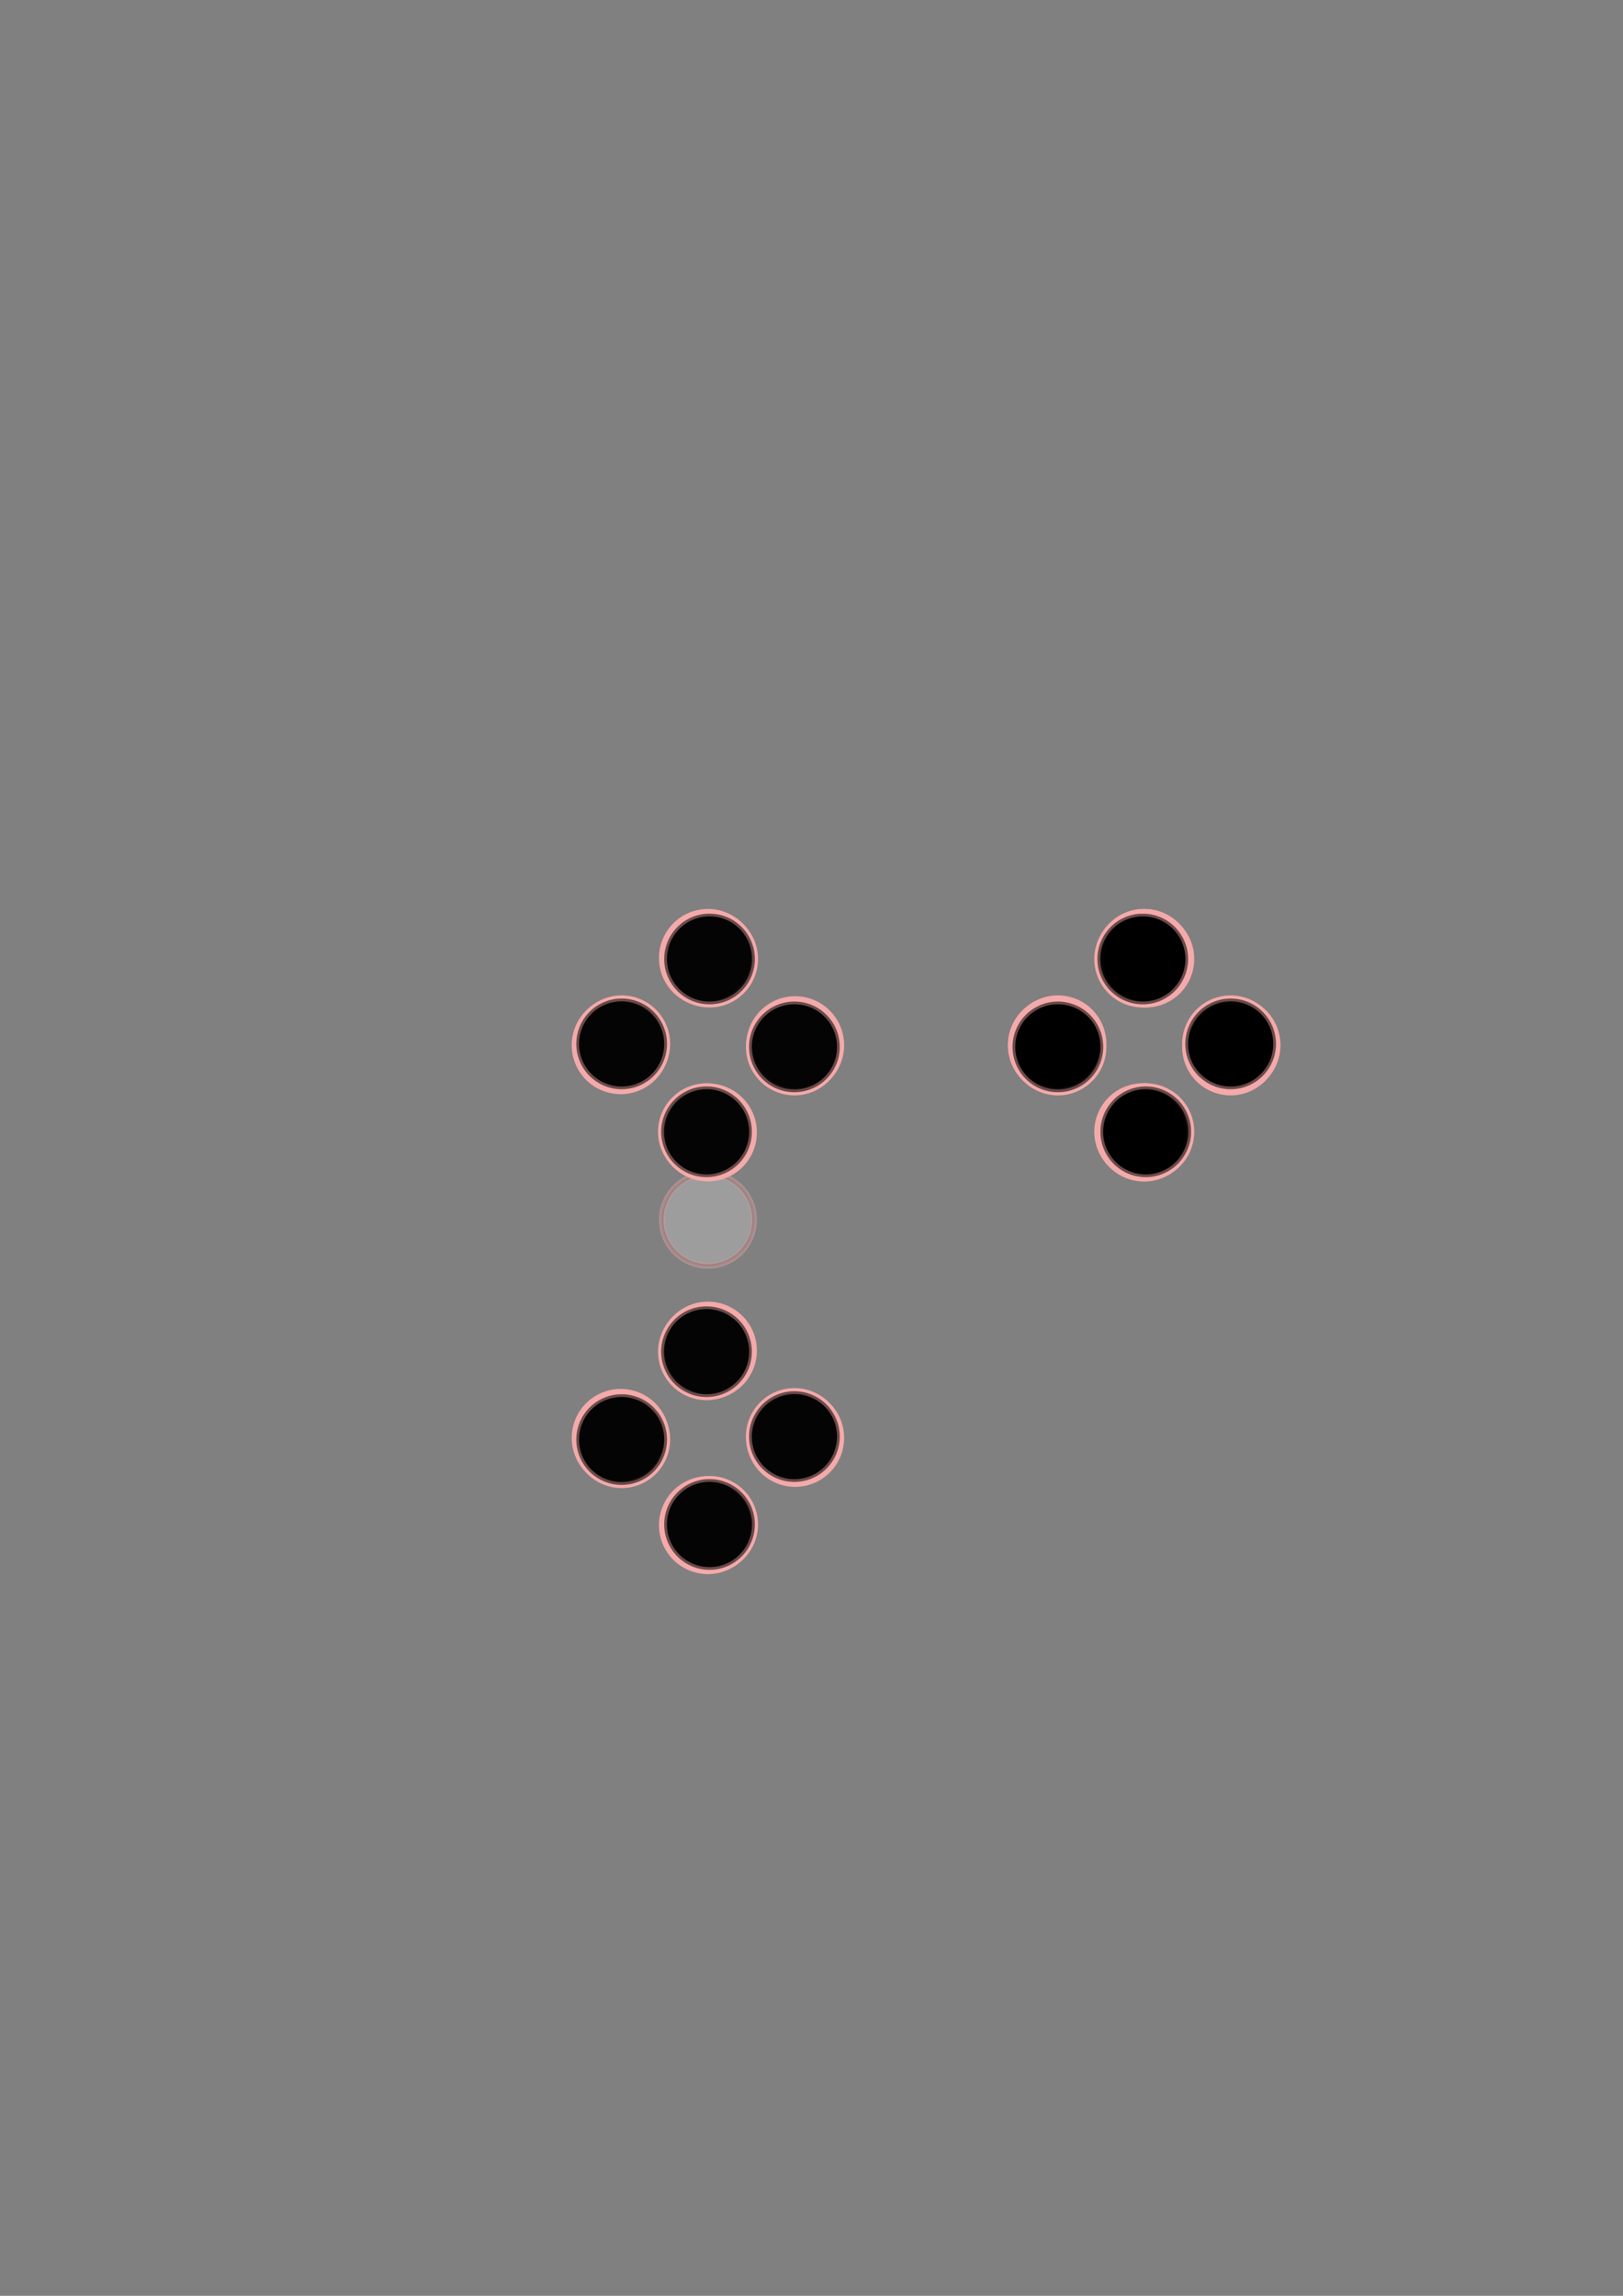 <?xml version="1.0" encoding="UTF-8" standalone="no"?>
<!-- Created with Inkscape (http://www.inkscape.org/) -->
<svg
   xmlns:dc="http://purl.org/dc/elements/1.1/"
   xmlns:cc="http://creativecommons.org/ns#"
   xmlns:rdf="http://www.w3.org/1999/02/22-rdf-syntax-ns#"
   xmlns:svg="http://www.w3.org/2000/svg"
   xmlns="http://www.w3.org/2000/svg"
   xmlns:sodipodi="http://sodipodi.sourceforge.net/DTD/sodipodi-0.dtd"
   xmlns:inkscape="http://www.inkscape.org/namespaces/inkscape"
   width="744.094"
   height="1052.362"
   id="svg6600"
   sodipodi:version="0.32"
   inkscape:version="0.46"
   sodipodi:docname="finetre3.svg"
   inkscape:output_extension="org.inkscape.output.svg.inkscape">
  <rect width="100%" height="100%" fill="#808080" stroke="none"/>
  <sodipodi:namedview
     id="base"
     pagecolor="#ffffff"
     bordercolor="#666666"
     borderopacity="1.0"
     gridtolerance="10000"
     guidetolerance="10"
     objecttolerance="10"
     inkscape:pageopacity="0.0"
     inkscape:pageshadow="2"
     inkscape:zoom="3.959798"
     inkscape:cx="521.4746"
     inkscape:cy="528.97701"
     inkscape:document-units="px"
     inkscape:current-layer="layer1"
     showgrid="false"
     inkscape:window-width="1280"
     inkscape:window-height="800"
     inkscape:window-x="0"
     inkscape:window-y="0" />
  <defs
     id="defs6602">
    <inkscape:perspective
       sodipodi:type="inkscape:persp3d"
       inkscape:vp_x="0 : 526.18109 : 1"
       inkscape:vp_y="0 : 1000 : 0"
       inkscape:vp_z="744.09448 : 526.18109 : 1"
       inkscape:persp3d-origin="372.04724 : 350.78739 : 1"
       id="perspective6608" />
    <inkscape:shapeids
       id="shapeids1111800836999418">
      <inkscape:shape
         inkscape:shapeid="g4583083261288426"
         inkscape:weight="1.0"
         id="CIRC" />
      <inkscape:shape
         id="AC"
         inkscape:weight="1.0"
         inkscape:shapeid="g6023804259261357" />
      <inkscape:shape
         id="BC"
         inkscape:weight="1.0"
         inkscape:shapeid="g7987209913022330" />
      <inkscape:shape
         id="A"
         inkscape:weight="1.0"
         inkscape:shapeid="g1786533016159860" />
    </inkscape:shapeids>
  </defs>
  <g
     inkscape:label="Layer 1"
     inkscape:groupmode="layer"
     id="layer1">
    <g
       transform="translate(20,-20)"
       inkscape:shape="CIRC"
       id="g4583083261288426">
      <path
         sodipodi:type="arc"
         style="opacity:0.4;fill:#ffffff;fill-opacity:1;fill-rule:evenodd;stroke:#f4aaaa;stroke-width:1.454;stroke-linecap:butt;stroke-linejoin:round;stroke-miterlimit:4;stroke-dasharray:none;stroke-opacity:1"
         id="path4348939831626518"
         sodipodi:cx="304.561"
         sodipodi:cy="579.10571"
         sodipodi:rx="21.718279"
         sodipodi:ry="21.718279"
         d="M 326.279,579.106 A 21.718,21.718 0 1 1 282.843,579.106 A 21.718,21.718 0 1 1 326.279,579.106 z"
         transform="matrix(0.94,0,0,0.94,18.274,34.746)" />
      <path
         sodipodi:type="arc"
         style="opacity:0.4;fill:#000000;fill-opacity:0.309;fill-rule:evenodd;stroke:#f4aaaa;stroke-width:1.454;stroke-linecap:butt;stroke-linejoin:round;stroke-miterlimit:4;stroke-dasharray:none;stroke-opacity:1"
         id="path6981762105983124"
         sodipodi:cx="304.561"
         sodipodi:cy="579.10571"
         sodipodi:rx="21.718279"
         sodipodi:ry="21.718279"
         d="M 326.279,579.106 A 21.718,21.718 0 1 1 282.843,579.106 A 21.718,21.718 0 1 1 326.279,579.106 z" />
    </g>
    <g
       id="g6023804259261357"
       inkscape:shape="AC"
       transform="translate(0,80)">
      <g
         transform="translate(20,40)"
         inkscape:shape="CIRC"
         id="g3120153590819307">
        <path
           sodipodi:type="arc"
           style="opacity:1;fill:#000000;fill-opacity:0.565;fill-rule:evenodd;stroke:#f4aaaa;stroke-width:1.454;stroke-linecap:butt;stroke-linejoin:round;stroke-miterlimit:4;stroke-dasharray:none;stroke-opacity:1"
           id="path6652"
           sodipodi:cx="304.561"
           sodipodi:cy="579.10571"
           sodipodi:rx="21.718279"
           sodipodi:ry="21.718279"
           d="M 326.279,579.106 A 21.718,21.718 0 1 1 282.843,579.106 A 21.718,21.718 0 1 1 326.279,579.106 z"
           transform="matrix(0.94,0,0,0.94,18.274,34.746)" />
        <path
           sodipodi:type="arc"
           style="opacity:1;fill:#000000;fill-opacity:0.565;fill-rule:evenodd;stroke:#f4aaaa;stroke-width:1.454;stroke-linecap:butt;stroke-linejoin:round;stroke-miterlimit:4;stroke-dasharray:none;stroke-opacity:1"
           id="path6654"
           sodipodi:cx="304.561"
           sodipodi:cy="579.10571"
           sodipodi:rx="21.718279"
           sodipodi:ry="21.718279"
           d="M 326.279,579.106 A 21.718,21.718 0 1 1 282.843,579.106 A 21.718,21.718 0 1 1 326.279,579.106 z" />
      </g>
      <g
         inkscape:shape="CIRC"
         id="g6670"
         transform="translate(-20,0)">
        <path
           sodipodi:type="arc"
           style="opacity:1;fill:#000000;fill-opacity:0.565;fill-rule:evenodd;stroke:#f4aaaa;stroke-width:1.454;stroke-linecap:butt;stroke-linejoin:round;stroke-miterlimit:4;stroke-dasharray:none;stroke-opacity:1"
           id="path6672"
           sodipodi:cx="304.561"
           sodipodi:cy="579.10571"
           sodipodi:rx="21.718279"
           sodipodi:ry="21.718279"
           d="M 326.279,579.106 A 21.718,21.718 0 1 1 282.843,579.106 A 21.718,21.718 0 1 1 326.279,579.106 z"
           transform="matrix(0.94,0,0,0.94,18.274,34.746)" />
        <path
           sodipodi:type="arc"
           style="opacity:1;fill:#000000;fill-opacity:0.565;fill-rule:evenodd;stroke:#f4aaaa;stroke-width:1.454;stroke-linecap:butt;stroke-linejoin:round;stroke-miterlimit:4;stroke-dasharray:none;stroke-opacity:1"
           id="path6674"
           sodipodi:cx="304.561"
           sodipodi:cy="579.10571"
           sodipodi:rx="21.718279"
           sodipodi:ry="21.718279"
           d="M 326.279,579.106 A 21.718,21.718 0 1 1 282.843,579.106 A 21.718,21.718 0 1 1 326.279,579.106 z" />
      </g>
      <g
         transform="translate(20,-40)"
         inkscape:shape="CIRC"
         id="g6676">
        <path
           sodipodi:type="arc"
           style="opacity:1;fill:#000000;fill-opacity:0.565;fill-rule:evenodd;stroke:#f4aaaa;stroke-width:1.454;stroke-linecap:butt;stroke-linejoin:round;stroke-miterlimit:4;stroke-dasharray:none;stroke-opacity:1"
           id="path6678"
           sodipodi:cx="304.561"
           sodipodi:cy="579.10571"
           sodipodi:rx="21.718279"
           sodipodi:ry="21.718279"
           d="M 326.279,579.106 A 21.718,21.718 0 1 1 282.843,579.106 A 21.718,21.718 0 1 1 326.279,579.106 z"
           transform="matrix(0.94,0,0,0.94,18.274,34.746)" />
        <path
           sodipodi:type="arc"
           style="opacity:1;fill:#000000;fill-opacity:0.565;fill-rule:evenodd;stroke:#f4aaaa;stroke-width:1.454;stroke-linecap:butt;stroke-linejoin:round;stroke-miterlimit:4;stroke-dasharray:none;stroke-opacity:1"
           id="path6680"
           sodipodi:cx="304.561"
           sodipodi:cy="579.10571"
           sodipodi:rx="21.718279"
           sodipodi:ry="21.718279"
           d="M 326.279,579.106 A 21.718,21.718 0 1 1 282.843,579.106 A 21.718,21.718 0 1 1 326.279,579.106 z" />
      </g>
      <g
         transform="translate(60,0)"
         inkscape:shape="CIRC"
         id="g6682">
        <path
           sodipodi:type="arc"
           style="opacity:1;fill:#000000;fill-opacity:0.565;fill-rule:evenodd;stroke:#f4aaaa;stroke-width:1.454;stroke-linecap:butt;stroke-linejoin:round;stroke-miterlimit:4;stroke-dasharray:none;stroke-opacity:1"
           id="path6684"
           sodipodi:cx="304.561"
           sodipodi:cy="579.10571"
           sodipodi:rx="21.718279"
           sodipodi:ry="21.718279"
           d="M 326.279,579.106 A 21.718,21.718 0 1 1 282.843,579.106 A 21.718,21.718 0 1 1 326.279,579.106 z"
           transform="matrix(0.94,0,0,0.94,18.274,34.746)" />
        <path
           sodipodi:type="arc"
           style="opacity:1;fill:#000000;fill-opacity:0.565;fill-rule:evenodd;stroke:#f4aaaa;stroke-width:1.454;stroke-linecap:butt;stroke-linejoin:round;stroke-miterlimit:4;stroke-dasharray:none;stroke-opacity:1"
           id="path6686"
           sodipodi:cx="304.561"
           sodipodi:cy="579.10571"
           sodipodi:rx="21.718279"
           sodipodi:ry="21.718279"
           d="M 326.279,579.106 A 21.718,21.718 0 1 1 282.843,579.106 A 21.718,21.718 0 1 1 326.279,579.106 z" />
      </g>
      <g
         id="g6688"
         inkscape:shape="AC"
         transform="matrix(0.99,-1.7277882e-2,1.7277882e-2,0.99,-6.711,11.486)"
         inkscape:rdepth="0"
         inkscape:hue="0.005"
         inkscape:huefloor="-0.001"
         inkscape:hueceil="-0.001"
         inkscape:sat="0.015"
         inkscape:satfloor="-0.001"
         inkscape:satceil="-0.001"
         inkscape:bri="0.0"
         inkscape:brifloor="-0.001"
         inkscape:briceil="-0.001"
         inkscape:opa="0.0"
         inkscape:opafloor="0.0"
         inkscape:opaceil="1.0">
        <g
           transform="translate(20,40)"
           inkscape:shape="CIRC"
           id="g6690">
          <path
             sodipodi:type="arc"
             style="opacity:1;fill:#000000;fill-opacity:0.565;fill-rule:evenodd;stroke:#f4aaaa;stroke-width:1.454;stroke-linecap:butt;stroke-linejoin:round;stroke-miterlimit:4;stroke-dasharray:none;stroke-opacity:1"
             id="path6692"
             sodipodi:cx="304.561"
             sodipodi:cy="579.10571"
             sodipodi:rx="21.718279"
             sodipodi:ry="21.718279"
             d="M 326.279,579.106 A 21.718,21.718 0 1 1 282.843,579.106 A 21.718,21.718 0 1 1 326.279,579.106 z"
             transform="matrix(0.94,0,0,0.94,18.274,34.746)" />
          <path
             sodipodi:type="arc"
             style="opacity:1;fill:#000000;fill-opacity:0.565;fill-rule:evenodd;stroke:#f4aaaa;stroke-width:1.454;stroke-linecap:butt;stroke-linejoin:round;stroke-miterlimit:4;stroke-dasharray:none;stroke-opacity:1"
             id="path6694"
             sodipodi:cx="304.561"
             sodipodi:cy="579.10571"
             sodipodi:rx="21.718279"
             sodipodi:ry="21.718279"
             d="M 326.279,579.106 A 21.718,21.718 0 1 1 282.843,579.106 A 21.718,21.718 0 1 1 326.279,579.106 z" />
        </g>
        <g
           inkscape:shape="CIRC"
           id="g6696"
           transform="translate(-20,0)">
          <path
             sodipodi:type="arc"
             style="opacity:1;fill:#000000;fill-opacity:0.565;fill-rule:evenodd;stroke:#f4aaaa;stroke-width:1.454;stroke-linecap:butt;stroke-linejoin:round;stroke-miterlimit:4;stroke-dasharray:none;stroke-opacity:1"
             id="path6698"
             sodipodi:cx="304.561"
             sodipodi:cy="579.10571"
             sodipodi:rx="21.718279"
             sodipodi:ry="21.718279"
             d="M 326.279,579.106 A 21.718,21.718 0 1 1 282.843,579.106 A 21.718,21.718 0 1 1 326.279,579.106 z"
             transform="matrix(0.94,0,0,0.94,18.274,34.746)" />
          <path
             sodipodi:type="arc"
             style="opacity:1;fill:#000000;fill-opacity:0.565;fill-rule:evenodd;stroke:#f4aaaa;stroke-width:1.454;stroke-linecap:butt;stroke-linejoin:round;stroke-miterlimit:4;stroke-dasharray:none;stroke-opacity:1"
             id="path6700"
             sodipodi:cx="304.561"
             sodipodi:cy="579.10571"
             sodipodi:rx="21.718279"
             sodipodi:ry="21.718279"
             d="M 326.279,579.106 A 21.718,21.718 0 1 1 282.843,579.106 A 21.718,21.718 0 1 1 326.279,579.106 z" />
        </g>
        <g
           transform="translate(20,-40)"
           inkscape:shape="CIRC"
           id="g6702">
          <path
             sodipodi:type="arc"
             style="opacity:1;fill:#000000;fill-opacity:0.565;fill-rule:evenodd;stroke:#f4aaaa;stroke-width:1.454;stroke-linecap:butt;stroke-linejoin:round;stroke-miterlimit:4;stroke-dasharray:none;stroke-opacity:1"
             id="path6704"
             sodipodi:cx="304.561"
             sodipodi:cy="579.10571"
             sodipodi:rx="21.718279"
             sodipodi:ry="21.718279"
             d="M 326.279,579.106 A 21.718,21.718 0 1 1 282.843,579.106 A 21.718,21.718 0 1 1 326.279,579.106 z"
             transform="matrix(0.94,0,0,0.94,18.274,34.746)" />
          <path
             sodipodi:type="arc"
             style="opacity:1;fill:#000000;fill-opacity:0.565;fill-rule:evenodd;stroke:#f4aaaa;stroke-width:1.454;stroke-linecap:butt;stroke-linejoin:round;stroke-miterlimit:4;stroke-dasharray:none;stroke-opacity:1"
             id="path6706"
             sodipodi:cx="304.561"
             sodipodi:cy="579.10571"
             sodipodi:rx="21.718279"
             sodipodi:ry="21.718279"
             d="M 326.279,579.106 A 21.718,21.718 0 1 1 282.843,579.106 A 21.718,21.718 0 1 1 326.279,579.106 z" />
        </g>
        <g
           transform="translate(60,0)"
           inkscape:shape="CIRC"
           id="g6708">
          <path
             sodipodi:type="arc"
             style="opacity:1;fill:#000000;fill-opacity:0.565;fill-rule:evenodd;stroke:#f4aaaa;stroke-width:1.454;stroke-linecap:butt;stroke-linejoin:round;stroke-miterlimit:4;stroke-dasharray:none;stroke-opacity:1"
             id="path6710"
             sodipodi:cx="304.561"
             sodipodi:cy="579.10571"
             sodipodi:rx="21.718279"
             sodipodi:ry="21.718279"
             d="M 326.279,579.106 A 21.718,21.718 0 1 1 282.843,579.106 A 21.718,21.718 0 1 1 326.279,579.106 z"
             transform="matrix(0.94,0,0,0.94,18.274,34.746)" />
          <path
             sodipodi:type="arc"
             style="opacity:1;fill:#000000;fill-opacity:0.565;fill-rule:evenodd;stroke:#f4aaaa;stroke-width:1.454;stroke-linecap:butt;stroke-linejoin:round;stroke-miterlimit:4;stroke-dasharray:none;stroke-opacity:1"
             id="path6712"
             sodipodi:cx="304.561"
             sodipodi:cy="579.10571"
             sodipodi:rx="21.718279"
             sodipodi:ry="21.718279"
             d="M 326.279,579.106 A 21.718,21.718 0 1 1 282.843,579.106 A 21.718,21.718 0 1 1 326.279,579.106 z" />
        </g>
      </g>
    </g>
    <g
       id="g7987209913022330"
       inkscape:shape="BC"
       transform="translate(0,-80)">
      <g
         transform="translate(20,20)"
         inkscape:shape="CIRC"
         id="g7349165814435161">
        <path
           sodipodi:type="arc"
           style="opacity:1;fill:#000000;fill-opacity:0.565;fill-rule:evenodd;stroke:#f4aaaa;stroke-width:1.454;stroke-linecap:butt;stroke-linejoin:round;stroke-miterlimit:4;stroke-dasharray:none;stroke-opacity:1"
           id="path6829"
           sodipodi:cx="304.561"
           sodipodi:cy="579.10571"
           sodipodi:rx="21.718279"
           sodipodi:ry="21.718279"
           d="M 326.279,579.106 A 21.718,21.718 0 1 1 282.843,579.106 A 21.718,21.718 0 1 1 326.279,579.106 z"
           transform="matrix(0.94,0,0,0.94,18.274,34.746)" />
        <path
           sodipodi:type="arc"
           style="opacity:1;fill:#000000;fill-opacity:0.565;fill-rule:evenodd;stroke:#f4aaaa;stroke-width:1.454;stroke-linecap:butt;stroke-linejoin:round;stroke-miterlimit:4;stroke-dasharray:none;stroke-opacity:1"
           id="path6831"
           sodipodi:cx="304.561"
           sodipodi:cy="579.10571"
           sodipodi:rx="21.718279"
           sodipodi:ry="21.718279"
           d="M 326.279,579.106 A 21.718,21.718 0 1 1 282.843,579.106 A 21.718,21.718 0 1 1 326.279,579.106 z" />
      </g>
      <g
         transform="translate(-20,-20)"
         inkscape:shape="CIRC"
         id="g6874">
        <path
           sodipodi:type="arc"
           style="opacity:1;fill:#000000;fill-opacity:0.565;fill-rule:evenodd;stroke:#f4aaaa;stroke-width:1.454;stroke-linecap:butt;stroke-linejoin:round;stroke-miterlimit:4;stroke-dasharray:none;stroke-opacity:1"
           id="path6876"
           sodipodi:cx="304.561"
           sodipodi:cy="579.10571"
           sodipodi:rx="21.718279"
           sodipodi:ry="21.718279"
           d="M 326.279,579.106 A 21.718,21.718 0 1 1 282.843,579.106 A 21.718,21.718 0 1 1 326.279,579.106 z"
           transform="matrix(0.94,0,0,0.94,18.274,34.746)" />
        <path
           sodipodi:type="arc"
           style="opacity:1;fill:#000000;fill-opacity:0.565;fill-rule:evenodd;stroke:#f4aaaa;stroke-width:1.454;stroke-linecap:butt;stroke-linejoin:round;stroke-miterlimit:4;stroke-dasharray:none;stroke-opacity:1"
           id="path6878"
           sodipodi:cx="304.561"
           sodipodi:cy="579.10571"
           sodipodi:rx="21.718279"
           sodipodi:ry="21.718279"
           d="M 326.279,579.106 A 21.718,21.718 0 1 1 282.843,579.106 A 21.718,21.718 0 1 1 326.279,579.106 z" />
      </g>
      <g
         transform="translate(60,-20)"
         inkscape:shape="CIRC"
         id="g6880">
        <path
           sodipodi:type="arc"
           style="opacity:1;fill:#000000;fill-opacity:0.565;fill-rule:evenodd;stroke:#f4aaaa;stroke-width:1.454;stroke-linecap:butt;stroke-linejoin:round;stroke-miterlimit:4;stroke-dasharray:none;stroke-opacity:1"
           id="path6882"
           sodipodi:cx="304.561"
           sodipodi:cy="579.10571"
           sodipodi:rx="21.718279"
           sodipodi:ry="21.718279"
           d="M 326.279,579.106 A 21.718,21.718 0 1 1 282.843,579.106 A 21.718,21.718 0 1 1 326.279,579.106 z"
           transform="matrix(0.94,0,0,0.94,18.274,34.746)" />
        <path
           sodipodi:type="arc"
           style="opacity:1;fill:#000000;fill-opacity:0.565;fill-rule:evenodd;stroke:#f4aaaa;stroke-width:1.454;stroke-linecap:butt;stroke-linejoin:round;stroke-miterlimit:4;stroke-dasharray:none;stroke-opacity:1"
           id="path6884"
           sodipodi:cx="304.561"
           sodipodi:cy="579.10571"
           sodipodi:rx="21.718279"
           sodipodi:ry="21.718279"
           d="M 326.279,579.106 A 21.718,21.718 0 1 1 282.843,579.106 A 21.718,21.718 0 1 1 326.279,579.106 z" />
      </g>
      <g
         transform="translate(20,-60)"
         inkscape:shape="CIRC"
         id="g6886">
        <path
           sodipodi:type="arc"
           style="opacity:1;fill:#000000;fill-opacity:0.565;fill-rule:evenodd;stroke:#f4aaaa;stroke-width:1.454;stroke-linecap:butt;stroke-linejoin:round;stroke-miterlimit:4;stroke-dasharray:none;stroke-opacity:1"
           id="path6888"
           sodipodi:cx="304.561"
           sodipodi:cy="579.10571"
           sodipodi:rx="21.718279"
           sodipodi:ry="21.718279"
           d="M 326.279,579.106 A 21.718,21.718 0 1 1 282.843,579.106 A 21.718,21.718 0 1 1 326.279,579.106 z"
           transform="matrix(0.94,0,0,0.94,18.274,34.746)" />
        <path
           sodipodi:type="arc"
           style="opacity:1;fill:#000000;fill-opacity:0.565;fill-rule:evenodd;stroke:#f4aaaa;stroke-width:1.454;stroke-linecap:butt;stroke-linejoin:round;stroke-miterlimit:4;stroke-dasharray:none;stroke-opacity:1"
           id="path6890"
           sodipodi:cx="304.561"
           sodipodi:cy="579.10571"
           sodipodi:rx="21.718279"
           sodipodi:ry="21.718279"
           d="M 326.279,579.106 A 21.718,21.718 0 1 1 282.843,579.106 A 21.718,21.718 0 1 1 326.279,579.106 z" />
      </g>
      <g
         id="g6892"
         inkscape:shape="BC"
         transform="matrix(0.99,1.7277882e-2,-1.7277882e-2,0.99,12.955,6.7633215e-2)"
         inkscape:rdepth="0"
         inkscape:hue="0.005"
         inkscape:huefloor="-0.001"
         inkscape:hueceil="-0.001"
         inkscape:sat="0.015"
         inkscape:satfloor="-0.001"
         inkscape:satceil="-0.001"
         inkscape:bri="0.0"
         inkscape:brifloor="-0.001"
         inkscape:briceil="-0.001"
         inkscape:opa="0.0"
         inkscape:opafloor="0.0"
         inkscape:opaceil="1.0">
        <g
           transform="translate(20,20)"
           inkscape:shape="CIRC"
           id="g6894">
          <path
             sodipodi:type="arc"
             style="opacity:1;fill:#000000;fill-opacity:0.565;fill-rule:evenodd;stroke:#f4aaaa;stroke-width:1.454;stroke-linecap:butt;stroke-linejoin:round;stroke-miterlimit:4;stroke-dasharray:none;stroke-opacity:1"
             id="path6896"
             sodipodi:cx="304.561"
             sodipodi:cy="579.10571"
             sodipodi:rx="21.718279"
             sodipodi:ry="21.718279"
             d="M 326.279,579.106 A 21.718,21.718 0 1 1 282.843,579.106 A 21.718,21.718 0 1 1 326.279,579.106 z"
             transform="matrix(0.94,0,0,0.94,18.274,34.746)" />
          <path
             sodipodi:type="arc"
             style="opacity:1;fill:#000000;fill-opacity:0.565;fill-rule:evenodd;stroke:#f4aaaa;stroke-width:1.454;stroke-linecap:butt;stroke-linejoin:round;stroke-miterlimit:4;stroke-dasharray:none;stroke-opacity:1"
             id="path6898"
             sodipodi:cx="304.561"
             sodipodi:cy="579.10571"
             sodipodi:rx="21.718279"
             sodipodi:ry="21.718279"
             d="M 326.279,579.106 A 21.718,21.718 0 1 1 282.843,579.106 A 21.718,21.718 0 1 1 326.279,579.106 z" />
        </g>
        <g
           transform="translate(-20,-20)"
           inkscape:shape="CIRC"
           id="g6900">
          <path
             sodipodi:type="arc"
             style="opacity:1;fill:#000000;fill-opacity:0.565;fill-rule:evenodd;stroke:#f4aaaa;stroke-width:1.454;stroke-linecap:butt;stroke-linejoin:round;stroke-miterlimit:4;stroke-dasharray:none;stroke-opacity:1"
             id="path6902"
             sodipodi:cx="304.561"
             sodipodi:cy="579.10571"
             sodipodi:rx="21.718279"
             sodipodi:ry="21.718279"
             d="M 326.279,579.106 A 21.718,21.718 0 1 1 282.843,579.106 A 21.718,21.718 0 1 1 326.279,579.106 z"
             transform="matrix(0.94,0,0,0.94,18.274,34.746)" />
          <path
             sodipodi:type="arc"
             style="opacity:1;fill:#000000;fill-opacity:0.565;fill-rule:evenodd;stroke:#f4aaaa;stroke-width:1.454;stroke-linecap:butt;stroke-linejoin:round;stroke-miterlimit:4;stroke-dasharray:none;stroke-opacity:1"
             id="path6904"
             sodipodi:cx="304.561"
             sodipodi:cy="579.10571"
             sodipodi:rx="21.718279"
             sodipodi:ry="21.718279"
             d="M 326.279,579.106 A 21.718,21.718 0 1 1 282.843,579.106 A 21.718,21.718 0 1 1 326.279,579.106 z" />
        </g>
        <g
           transform="translate(60,-20)"
           inkscape:shape="CIRC"
           id="g6906">
          <path
             sodipodi:type="arc"
             style="opacity:1;fill:#000000;fill-opacity:0.565;fill-rule:evenodd;stroke:#f4aaaa;stroke-width:1.454;stroke-linecap:butt;stroke-linejoin:round;stroke-miterlimit:4;stroke-dasharray:none;stroke-opacity:1"
             id="path6908"
             sodipodi:cx="304.561"
             sodipodi:cy="579.10571"
             sodipodi:rx="21.718279"
             sodipodi:ry="21.718279"
             d="M 326.279,579.106 A 21.718,21.718 0 1 1 282.843,579.106 A 21.718,21.718 0 1 1 326.279,579.106 z"
             transform="matrix(0.94,0,0,0.94,18.274,34.746)" />
          <path
             sodipodi:type="arc"
             style="opacity:1;fill:#000000;fill-opacity:0.565;fill-rule:evenodd;stroke:#f4aaaa;stroke-width:1.454;stroke-linecap:butt;stroke-linejoin:round;stroke-miterlimit:4;stroke-dasharray:none;stroke-opacity:1"
             id="path6910"
             sodipodi:cx="304.561"
             sodipodi:cy="579.10571"
             sodipodi:rx="21.718279"
             sodipodi:ry="21.718279"
             d="M 326.279,579.106 A 21.718,21.718 0 1 1 282.843,579.106 A 21.718,21.718 0 1 1 326.279,579.106 z" />
        </g>
        <g
           transform="translate(20,-60)"
           inkscape:shape="CIRC"
           id="g6912">
          <path
             sodipodi:type="arc"
             style="opacity:1;fill:#000000;fill-opacity:0.565;fill-rule:evenodd;stroke:#f4aaaa;stroke-width:1.454;stroke-linecap:butt;stroke-linejoin:round;stroke-miterlimit:4;stroke-dasharray:none;stroke-opacity:1"
             id="path6914"
             sodipodi:cx="304.561"
             sodipodi:cy="579.10571"
             sodipodi:rx="21.718279"
             sodipodi:ry="21.718279"
             d="M 326.279,579.106 A 21.718,21.718 0 1 1 282.843,579.106 A 21.718,21.718 0 1 1 326.279,579.106 z"
             transform="matrix(0.94,0,0,0.94,18.274,34.746)" />
          <path
             sodipodi:type="arc"
             style="opacity:1;fill:#000000;fill-opacity:0.565;fill-rule:evenodd;stroke:#f4aaaa;stroke-width:1.454;stroke-linecap:butt;stroke-linejoin:round;stroke-miterlimit:4;stroke-dasharray:none;stroke-opacity:1"
             id="path6916"
             sodipodi:cx="304.561"
             sodipodi:cy="579.10571"
             sodipodi:rx="21.718279"
             sodipodi:ry="21.718279"
             d="M 326.279,579.106 A 21.718,21.718 0 1 1 282.843,579.106 A 21.718,21.718 0 1 1 326.279,579.106 z" />
        </g>
      </g>
    </g>
    <g
       id="g1786533016159860"
       inkscape:shape="A"
       transform="translate(200,0)">
      <g
         inkscape:opaceil="1.0"
         inkscape:opafloor="0.0"
         inkscape:opa="0.0"
         inkscape:briceil="-0.001"
         inkscape:brifloor="-0.001"
         inkscape:bri="0.0"
         inkscape:satceil="-0.001"
         inkscape:satfloor="-0.001"
         inkscape:sat="0.10"
         inkscape:hueceil="-0.001"
         inkscape:huefloor="-0.001"
         inkscape:hue="-0.29"
         inkscape:rdepth="0"
         id="g4176647809710987"
         inkscape:shape="BC"
         transform="translate(0,-80)">
        <g
           transform="translate(20,20)"
           inkscape:shape="CIRC"
           id="g7114">
          <path
             sodipodi:type="arc"
             style="opacity:1;fill:#000000;fill-opacity:0.565;fill-rule:evenodd;stroke:#f4aaaa;stroke-width:1.454;stroke-linecap:butt;stroke-linejoin:round;stroke-miterlimit:4;stroke-dasharray:none;stroke-opacity:1"
             id="path7116"
             sodipodi:cx="304.561"
             sodipodi:cy="579.10571"
             sodipodi:rx="21.718279"
             sodipodi:ry="21.718279"
             d="M 326.279,579.106 A 21.718,21.718 0 1 1 282.843,579.106 A 21.718,21.718 0 1 1 326.279,579.106 z"
             transform="matrix(0.94,0,0,0.94,18.274,34.746)" />
          <path
             sodipodi:type="arc"
             style="opacity:1;fill:#000000;fill-opacity:0.565;fill-rule:evenodd;stroke:#f4aaaa;stroke-width:1.454;stroke-linecap:butt;stroke-linejoin:round;stroke-miterlimit:4;stroke-dasharray:none;stroke-opacity:1"
             id="path7118"
             sodipodi:cx="304.561"
             sodipodi:cy="579.10571"
             sodipodi:rx="21.718279"
             sodipodi:ry="21.718279"
             d="M 326.279,579.106 A 21.718,21.718 0 1 1 282.843,579.106 A 21.718,21.718 0 1 1 326.279,579.106 z" />
        </g>
        <g
           transform="translate(-20,-20)"
           inkscape:shape="CIRC"
           id="g7120">
          <path
             sodipodi:type="arc"
             style="opacity:1;fill:#000000;fill-opacity:0.565;fill-rule:evenodd;stroke:#f4aaaa;stroke-width:1.454;stroke-linecap:butt;stroke-linejoin:round;stroke-miterlimit:4;stroke-dasharray:none;stroke-opacity:1"
             id="path7122"
             sodipodi:cx="304.561"
             sodipodi:cy="579.10571"
             sodipodi:rx="21.718279"
             sodipodi:ry="21.718279"
             d="M 326.279,579.106 A 21.718,21.718 0 1 1 282.843,579.106 A 21.718,21.718 0 1 1 326.279,579.106 z"
             transform="matrix(0.94,0,0,0.94,18.274,34.746)" />
          <path
             sodipodi:type="arc"
             style="opacity:1;fill:#000000;fill-opacity:0.565;fill-rule:evenodd;stroke:#f4aaaa;stroke-width:1.454;stroke-linecap:butt;stroke-linejoin:round;stroke-miterlimit:4;stroke-dasharray:none;stroke-opacity:1"
             id="path7124"
             sodipodi:cx="304.561"
             sodipodi:cy="579.10571"
             sodipodi:rx="21.718279"
             sodipodi:ry="21.718279"
             d="M 326.279,579.106 A 21.718,21.718 0 1 1 282.843,579.106 A 21.718,21.718 0 1 1 326.279,579.106 z" />
        </g>
        <g
           transform="translate(60,-20)"
           inkscape:shape="CIRC"
           id="g7126">
          <path
             sodipodi:type="arc"
             style="opacity:1;fill:#000000;fill-opacity:0.565;fill-rule:evenodd;stroke:#f4aaaa;stroke-width:1.454;stroke-linecap:butt;stroke-linejoin:round;stroke-miterlimit:4;stroke-dasharray:none;stroke-opacity:1"
             id="path7128"
             sodipodi:cx="304.561"
             sodipodi:cy="579.10571"
             sodipodi:rx="21.718279"
             sodipodi:ry="21.718279"
             d="M 326.279,579.106 A 21.718,21.718 0 1 1 282.843,579.106 A 21.718,21.718 0 1 1 326.279,579.106 z"
             transform="matrix(0.94,0,0,0.94,18.274,34.746)" />
          <path
             sodipodi:type="arc"
             style="opacity:1;fill:#000000;fill-opacity:0.565;fill-rule:evenodd;stroke:#f4aaaa;stroke-width:1.454;stroke-linecap:butt;stroke-linejoin:round;stroke-miterlimit:4;stroke-dasharray:none;stroke-opacity:1"
             id="path7130"
             sodipodi:cx="304.561"
             sodipodi:cy="579.10571"
             sodipodi:rx="21.718279"
             sodipodi:ry="21.718279"
             d="M 326.279,579.106 A 21.718,21.718 0 1 1 282.843,579.106 A 21.718,21.718 0 1 1 326.279,579.106 z" />
        </g>
        <g
           transform="translate(20,-60)"
           inkscape:shape="CIRC"
           id="g7132">
          <path
             sodipodi:type="arc"
             style="opacity:1;fill:#000000;fill-opacity:0.565;fill-rule:evenodd;stroke:#f4aaaa;stroke-width:1.454;stroke-linecap:butt;stroke-linejoin:round;stroke-miterlimit:4;stroke-dasharray:none;stroke-opacity:1"
             id="path7134"
             sodipodi:cx="304.561"
             sodipodi:cy="579.10571"
             sodipodi:rx="21.718279"
             sodipodi:ry="21.718279"
             d="M 326.279,579.106 A 21.718,21.718 0 1 1 282.843,579.106 A 21.718,21.718 0 1 1 326.279,579.106 z"
             transform="matrix(0.94,0,0,0.94,18.274,34.746)" />
          <path
             sodipodi:type="arc"
             style="opacity:1;fill:#000000;fill-opacity:0.565;fill-rule:evenodd;stroke:#f4aaaa;stroke-width:1.454;stroke-linecap:butt;stroke-linejoin:round;stroke-miterlimit:4;stroke-dasharray:none;stroke-opacity:1"
             id="path7136"
             sodipodi:cx="304.561"
             sodipodi:cy="579.10571"
             sodipodi:rx="21.718279"
             sodipodi:ry="21.718279"
             d="M 326.279,579.106 A 21.718,21.718 0 1 1 282.843,579.106 A 21.718,21.718 0 1 1 326.279,579.106 z" />
        </g>
        <g
           id="g7138"
           inkscape:shape="BC"
           transform="matrix(0.99,1.7277882e-2,-1.7277882e-2,0.99,12.955,6.7633215e-2)"
           inkscape:rdepth="0"
           inkscape:hue="0.005"
           inkscape:huefloor="-0.001"
           inkscape:hueceil="-0.001"
           inkscape:sat="0.015"
           inkscape:satfloor="-0.001"
           inkscape:satceil="-0.001"
           inkscape:bri="0.0"
           inkscape:brifloor="-0.001"
           inkscape:briceil="-0.001"
           inkscape:opa="0.0"
           inkscape:opafloor="0.0"
           inkscape:opaceil="1.0">
          <g
             transform="translate(20,20)"
             inkscape:shape="CIRC"
             id="g7140">
            <path
               sodipodi:type="arc"
               style="opacity:1;fill:#000000;fill-opacity:0.565;fill-rule:evenodd;stroke:#f4aaaa;stroke-width:1.454;stroke-linecap:butt;stroke-linejoin:round;stroke-miterlimit:4;stroke-dasharray:none;stroke-opacity:1"
               id="path7142"
               sodipodi:cx="304.561"
               sodipodi:cy="579.10571"
               sodipodi:rx="21.718279"
               sodipodi:ry="21.718279"
               d="M 326.279,579.106 A 21.718,21.718 0 1 1 282.843,579.106 A 21.718,21.718 0 1 1 326.279,579.106 z"
               transform="matrix(0.94,0,0,0.94,18.274,34.746)" />
            <path
               sodipodi:type="arc"
               style="opacity:1;fill:#000000;fill-opacity:0.565;fill-rule:evenodd;stroke:#f4aaaa;stroke-width:1.454;stroke-linecap:butt;stroke-linejoin:round;stroke-miterlimit:4;stroke-dasharray:none;stroke-opacity:1"
               id="path7144"
               sodipodi:cx="304.561"
               sodipodi:cy="579.10571"
               sodipodi:rx="21.718279"
               sodipodi:ry="21.718279"
               d="M 326.279,579.106 A 21.718,21.718 0 1 1 282.843,579.106 A 21.718,21.718 0 1 1 326.279,579.106 z" />
          </g>
          <g
             transform="translate(-20,-20)"
             inkscape:shape="CIRC"
             id="g7146">
            <path
               sodipodi:type="arc"
               style="opacity:1;fill:#000000;fill-opacity:0.565;fill-rule:evenodd;stroke:#f4aaaa;stroke-width:1.454;stroke-linecap:butt;stroke-linejoin:round;stroke-miterlimit:4;stroke-dasharray:none;stroke-opacity:1"
               id="path7148"
               sodipodi:cx="304.561"
               sodipodi:cy="579.10571"
               sodipodi:rx="21.718279"
               sodipodi:ry="21.718279"
               d="M 326.279,579.106 A 21.718,21.718 0 1 1 282.843,579.106 A 21.718,21.718 0 1 1 326.279,579.106 z"
               transform="matrix(0.94,0,0,0.94,18.274,34.746)" />
            <path
               sodipodi:type="arc"
               style="opacity:1;fill:#000000;fill-opacity:0.565;fill-rule:evenodd;stroke:#f4aaaa;stroke-width:1.454;stroke-linecap:butt;stroke-linejoin:round;stroke-miterlimit:4;stroke-dasharray:none;stroke-opacity:1"
               id="path7150"
               sodipodi:cx="304.561"
               sodipodi:cy="579.10571"
               sodipodi:rx="21.718279"
               sodipodi:ry="21.718279"
               d="M 326.279,579.106 A 21.718,21.718 0 1 1 282.843,579.106 A 21.718,21.718 0 1 1 326.279,579.106 z" />
          </g>
          <g
             transform="translate(60,-20)"
             inkscape:shape="CIRC"
             id="g7152">
            <path
               sodipodi:type="arc"
               style="opacity:1;fill:#000000;fill-opacity:0.565;fill-rule:evenodd;stroke:#f4aaaa;stroke-width:1.454;stroke-linecap:butt;stroke-linejoin:round;stroke-miterlimit:4;stroke-dasharray:none;stroke-opacity:1"
               id="path7154"
               sodipodi:cx="304.561"
               sodipodi:cy="579.10571"
               sodipodi:rx="21.718279"
               sodipodi:ry="21.718279"
               d="M 326.279,579.106 A 21.718,21.718 0 1 1 282.843,579.106 A 21.718,21.718 0 1 1 326.279,579.106 z"
               transform="matrix(0.94,0,0,0.94,18.274,34.746)" />
            <path
               sodipodi:type="arc"
               style="opacity:1;fill:#000000;fill-opacity:0.565;fill-rule:evenodd;stroke:#f4aaaa;stroke-width:1.454;stroke-linecap:butt;stroke-linejoin:round;stroke-miterlimit:4;stroke-dasharray:none;stroke-opacity:1"
               id="path7156"
               sodipodi:cx="304.561"
               sodipodi:cy="579.10571"
               sodipodi:rx="21.718279"
               sodipodi:ry="21.718279"
               d="M 326.279,579.106 A 21.718,21.718 0 1 1 282.843,579.106 A 21.718,21.718 0 1 1 326.279,579.106 z" />
          </g>
          <g
             transform="translate(20,-60)"
             inkscape:shape="CIRC"
             id="g7158">
            <path
               sodipodi:type="arc"
               style="opacity:1;fill:#000000;fill-opacity:0.565;fill-rule:evenodd;stroke:#f4aaaa;stroke-width:1.454;stroke-linecap:butt;stroke-linejoin:round;stroke-miterlimit:4;stroke-dasharray:none;stroke-opacity:1"
               id="path7160"
               sodipodi:cx="304.561"
               sodipodi:cy="579.10571"
               sodipodi:rx="21.718279"
               sodipodi:ry="21.718279"
               d="M 326.279,579.106 A 21.718,21.718 0 1 1 282.843,579.106 A 21.718,21.718 0 1 1 326.279,579.106 z"
               transform="matrix(0.94,0,0,0.94,18.274,34.746)" />
            <path
               sodipodi:type="arc"
               style="opacity:1;fill:#000000;fill-opacity:0.565;fill-rule:evenodd;stroke:#f4aaaa;stroke-width:1.454;stroke-linecap:butt;stroke-linejoin:round;stroke-miterlimit:4;stroke-dasharray:none;stroke-opacity:1"
               id="path7162"
               sodipodi:cx="304.561"
               sodipodi:cy="579.10571"
               sodipodi:rx="21.718279"
               sodipodi:ry="21.718279"
               d="M 326.279,579.106 A 21.718,21.718 0 1 1 282.843,579.106 A 21.718,21.718 0 1 1 326.279,579.106 z" />
          </g>
        </g>
      </g>
      <g
         id="g7255"
         inkscape:shape="AC"
         transform="translate(0,-100)"
         inkscape:rdepth="0"
         inkscape:hue="0.29"
         inkscape:huefloor="-0.001"
         inkscape:hueceil="-0.001"
         inkscape:sat="0.10"
         inkscape:satfloor="-0.001"
         inkscape:satceil="-0.001"
         inkscape:bri="0.0"
         inkscape:brifloor="-0.001"
         inkscape:briceil="-0.001"
         inkscape:opa="0.0"
         inkscape:opafloor="0.0"
         inkscape:opaceil="1.0">
        <g
           transform="translate(20,40)"
           inkscape:shape="CIRC"
           id="g7257">
          <path
             sodipodi:type="arc"
             style="opacity:1;fill:#000000;fill-opacity:0.565;fill-rule:evenodd;stroke:#f4aaaa;stroke-width:1.454;stroke-linecap:butt;stroke-linejoin:round;stroke-miterlimit:4;stroke-dasharray:none;stroke-opacity:1"
             id="path7259"
             sodipodi:cx="304.561"
             sodipodi:cy="579.10571"
             sodipodi:rx="21.718279"
             sodipodi:ry="21.718279"
             d="M 326.279,579.106 A 21.718,21.718 0 1 1 282.843,579.106 A 21.718,21.718 0 1 1 326.279,579.106 z"
             transform="matrix(0.94,0,0,0.94,18.274,34.746)" />
          <path
             sodipodi:type="arc"
             style="opacity:1;fill:#000000;fill-opacity:0.565;fill-rule:evenodd;stroke:#f4aaaa;stroke-width:1.454;stroke-linecap:butt;stroke-linejoin:round;stroke-miterlimit:4;stroke-dasharray:none;stroke-opacity:1"
             id="path7261"
             sodipodi:cx="304.561"
             sodipodi:cy="579.10571"
             sodipodi:rx="21.718279"
             sodipodi:ry="21.718279"
             d="M 326.279,579.106 A 21.718,21.718 0 1 1 282.843,579.106 A 21.718,21.718 0 1 1 326.279,579.106 z" />
        </g>
        <g
           inkscape:shape="CIRC"
           id="g7263"
           transform="translate(-20,0)">
          <path
             sodipodi:type="arc"
             style="opacity:1;fill:#000000;fill-opacity:0.565;fill-rule:evenodd;stroke:#f4aaaa;stroke-width:1.454;stroke-linecap:butt;stroke-linejoin:round;stroke-miterlimit:4;stroke-dasharray:none;stroke-opacity:1"
             id="path7265"
             sodipodi:cx="304.561"
             sodipodi:cy="579.10571"
             sodipodi:rx="21.718279"
             sodipodi:ry="21.718279"
             d="M 326.279,579.106 A 21.718,21.718 0 1 1 282.843,579.106 A 21.718,21.718 0 1 1 326.279,579.106 z"
             transform="matrix(0.94,0,0,0.94,18.274,34.746)" />
          <path
             sodipodi:type="arc"
             style="opacity:1;fill:#000000;fill-opacity:0.565;fill-rule:evenodd;stroke:#f4aaaa;stroke-width:1.454;stroke-linecap:butt;stroke-linejoin:round;stroke-miterlimit:4;stroke-dasharray:none;stroke-opacity:1"
             id="path7267"
             sodipodi:cx="304.561"
             sodipodi:cy="579.10571"
             sodipodi:rx="21.718279"
             sodipodi:ry="21.718279"
             d="M 326.279,579.106 A 21.718,21.718 0 1 1 282.843,579.106 A 21.718,21.718 0 1 1 326.279,579.106 z" />
        </g>
        <g
           transform="translate(20,-40)"
           inkscape:shape="CIRC"
           id="g7269">
          <path
             sodipodi:type="arc"
             style="opacity:1;fill:#000000;fill-opacity:0.565;fill-rule:evenodd;stroke:#f4aaaa;stroke-width:1.454;stroke-linecap:butt;stroke-linejoin:round;stroke-miterlimit:4;stroke-dasharray:none;stroke-opacity:1"
             id="path7271"
             sodipodi:cx="304.561"
             sodipodi:cy="579.10571"
             sodipodi:rx="21.718279"
             sodipodi:ry="21.718279"
             d="M 326.279,579.106 A 21.718,21.718 0 1 1 282.843,579.106 A 21.718,21.718 0 1 1 326.279,579.106 z"
             transform="matrix(0.94,0,0,0.94,18.274,34.746)" />
          <path
             sodipodi:type="arc"
             style="opacity:1;fill:#000000;fill-opacity:0.565;fill-rule:evenodd;stroke:#f4aaaa;stroke-width:1.454;stroke-linecap:butt;stroke-linejoin:round;stroke-miterlimit:4;stroke-dasharray:none;stroke-opacity:1"
             id="path7273"
             sodipodi:cx="304.561"
             sodipodi:cy="579.10571"
             sodipodi:rx="21.718279"
             sodipodi:ry="21.718279"
             d="M 326.279,579.106 A 21.718,21.718 0 1 1 282.843,579.106 A 21.718,21.718 0 1 1 326.279,579.106 z" />
        </g>
        <g
           transform="translate(60,0)"
           inkscape:shape="CIRC"
           id="g7275">
          <path
             sodipodi:type="arc"
             style="opacity:1;fill:#000000;fill-opacity:0.565;fill-rule:evenodd;stroke:#f4aaaa;stroke-width:1.454;stroke-linecap:butt;stroke-linejoin:round;stroke-miterlimit:4;stroke-dasharray:none;stroke-opacity:1"
             id="path7277"
             sodipodi:cx="304.561"
             sodipodi:cy="579.10571"
             sodipodi:rx="21.718279"
             sodipodi:ry="21.718279"
             d="M 326.279,579.106 A 21.718,21.718 0 1 1 282.843,579.106 A 21.718,21.718 0 1 1 326.279,579.106 z"
             transform="matrix(0.94,0,0,0.94,18.274,34.746)" />
          <path
             sodipodi:type="arc"
             style="opacity:1;fill:#000000;fill-opacity:0.565;fill-rule:evenodd;stroke:#f4aaaa;stroke-width:1.454;stroke-linecap:butt;stroke-linejoin:round;stroke-miterlimit:4;stroke-dasharray:none;stroke-opacity:1"
             id="path7279"
             sodipodi:cx="304.561"
             sodipodi:cy="579.10571"
             sodipodi:rx="21.718279"
             sodipodi:ry="21.718279"
             d="M 326.279,579.106 A 21.718,21.718 0 1 1 282.843,579.106 A 21.718,21.718 0 1 1 326.279,579.106 z" />
        </g>
        <g
           id="g7281"
           inkscape:shape="AC"
           transform="matrix(0.99,-1.7277882e-2,1.7277882e-2,0.99,-6.711,11.486)"
           inkscape:rdepth="0"
           inkscape:hue="0.005"
           inkscape:huefloor="-0.001"
           inkscape:hueceil="-0.001"
           inkscape:sat="0.015"
           inkscape:satfloor="-0.001"
           inkscape:satceil="-0.001"
           inkscape:bri="0.0"
           inkscape:brifloor="-0.001"
           inkscape:briceil="-0.001"
           inkscape:opa="0.0"
           inkscape:opafloor="0.0"
           inkscape:opaceil="1.0">
          <g
             transform="translate(20,40)"
             inkscape:shape="CIRC"
             id="g7283">
            <path
               sodipodi:type="arc"
               style="opacity:1;fill:#000000;fill-opacity:0.565;fill-rule:evenodd;stroke:#f4aaaa;stroke-width:1.454;stroke-linecap:butt;stroke-linejoin:round;stroke-miterlimit:4;stroke-dasharray:none;stroke-opacity:1"
               id="path7285"
               sodipodi:cx="304.561"
               sodipodi:cy="579.10571"
               sodipodi:rx="21.718279"
               sodipodi:ry="21.718279"
               d="M 326.279,579.106 A 21.718,21.718 0 1 1 282.843,579.106 A 21.718,21.718 0 1 1 326.279,579.106 z"
               transform="matrix(0.94,0,0,0.94,18.274,34.746)" />
            <path
               sodipodi:type="arc"
               style="opacity:1;fill:#000000;fill-opacity:0.565;fill-rule:evenodd;stroke:#f4aaaa;stroke-width:1.454;stroke-linecap:butt;stroke-linejoin:round;stroke-miterlimit:4;stroke-dasharray:none;stroke-opacity:1"
               id="path7287"
               sodipodi:cx="304.561"
               sodipodi:cy="579.10571"
               sodipodi:rx="21.718279"
               sodipodi:ry="21.718279"
               d="M 326.279,579.106 A 21.718,21.718 0 1 1 282.843,579.106 A 21.718,21.718 0 1 1 326.279,579.106 z" />
          </g>
          <g
             inkscape:shape="CIRC"
             id="g7289"
             transform="translate(-20,0)">
            <path
               sodipodi:type="arc"
               style="opacity:1;fill:#000000;fill-opacity:0.565;fill-rule:evenodd;stroke:#f4aaaa;stroke-width:1.454;stroke-linecap:butt;stroke-linejoin:round;stroke-miterlimit:4;stroke-dasharray:none;stroke-opacity:1"
               id="path7291"
               sodipodi:cx="304.561"
               sodipodi:cy="579.10571"
               sodipodi:rx="21.718279"
               sodipodi:ry="21.718279"
               d="M 326.279,579.106 A 21.718,21.718 0 1 1 282.843,579.106 A 21.718,21.718 0 1 1 326.279,579.106 z"
               transform="matrix(0.94,0,0,0.94,18.274,34.746)" />
            <path
               sodipodi:type="arc"
               style="opacity:1;fill:#000000;fill-opacity:0.565;fill-rule:evenodd;stroke:#f4aaaa;stroke-width:1.454;stroke-linecap:butt;stroke-linejoin:round;stroke-miterlimit:4;stroke-dasharray:none;stroke-opacity:1"
               id="path7293"
               sodipodi:cx="304.561"
               sodipodi:cy="579.10571"
               sodipodi:rx="21.718279"
               sodipodi:ry="21.718279"
               d="M 326.279,579.106 A 21.718,21.718 0 1 1 282.843,579.106 A 21.718,21.718 0 1 1 326.279,579.106 z" />
          </g>
          <g
             transform="translate(20,-40)"
             inkscape:shape="CIRC"
             id="g7295">
            <path
               sodipodi:type="arc"
               style="opacity:1;fill:#000000;fill-opacity:0.565;fill-rule:evenodd;stroke:#f4aaaa;stroke-width:1.454;stroke-linecap:butt;stroke-linejoin:round;stroke-miterlimit:4;stroke-dasharray:none;stroke-opacity:1"
               id="path7297"
               sodipodi:cx="304.561"
               sodipodi:cy="579.10571"
               sodipodi:rx="21.718279"
               sodipodi:ry="21.718279"
               d="M 326.279,579.106 A 21.718,21.718 0 1 1 282.843,579.106 A 21.718,21.718 0 1 1 326.279,579.106 z"
               transform="matrix(0.94,0,0,0.94,18.274,34.746)" />
            <path
               sodipodi:type="arc"
               style="opacity:1;fill:#000000;fill-opacity:0.565;fill-rule:evenodd;stroke:#f4aaaa;stroke-width:1.454;stroke-linecap:butt;stroke-linejoin:round;stroke-miterlimit:4;stroke-dasharray:none;stroke-opacity:1"
               id="path7299"
               sodipodi:cx="304.561"
               sodipodi:cy="579.10571"
               sodipodi:rx="21.718279"
               sodipodi:ry="21.718279"
               d="M 326.279,579.106 A 21.718,21.718 0 1 1 282.843,579.106 A 21.718,21.718 0 1 1 326.279,579.106 z" />
          </g>
          <g
             transform="translate(60,0)"
             inkscape:shape="CIRC"
             id="g7301">
            <path
               sodipodi:type="arc"
               style="opacity:1;fill:#000000;fill-opacity:0.565;fill-rule:evenodd;stroke:#f4aaaa;stroke-width:1.454;stroke-linecap:butt;stroke-linejoin:round;stroke-miterlimit:4;stroke-dasharray:none;stroke-opacity:1"
               id="path7303"
               sodipodi:cx="304.561"
               sodipodi:cy="579.10571"
               sodipodi:rx="21.718279"
               sodipodi:ry="21.718279"
               d="M 326.279,579.106 A 21.718,21.718 0 1 1 282.843,579.106 A 21.718,21.718 0 1 1 326.279,579.106 z"
               transform="matrix(0.94,0,0,0.94,18.274,34.746)" />
            <path
               sodipodi:type="arc"
               style="opacity:1;fill:#000000;fill-opacity:0.565;fill-rule:evenodd;stroke:#f4aaaa;stroke-width:1.454;stroke-linecap:butt;stroke-linejoin:round;stroke-miterlimit:4;stroke-dasharray:none;stroke-opacity:1"
               id="path7305"
               sodipodi:cx="304.561"
               sodipodi:cy="579.10571"
               sodipodi:rx="21.718279"
               sodipodi:ry="21.718279"
               d="M 326.279,579.106 A 21.718,21.718 0 1 1 282.843,579.106 A 21.718,21.718 0 1 1 326.279,579.106 z" />
          </g>
        </g>
      </g>
    </g>
  </g>
</svg>
